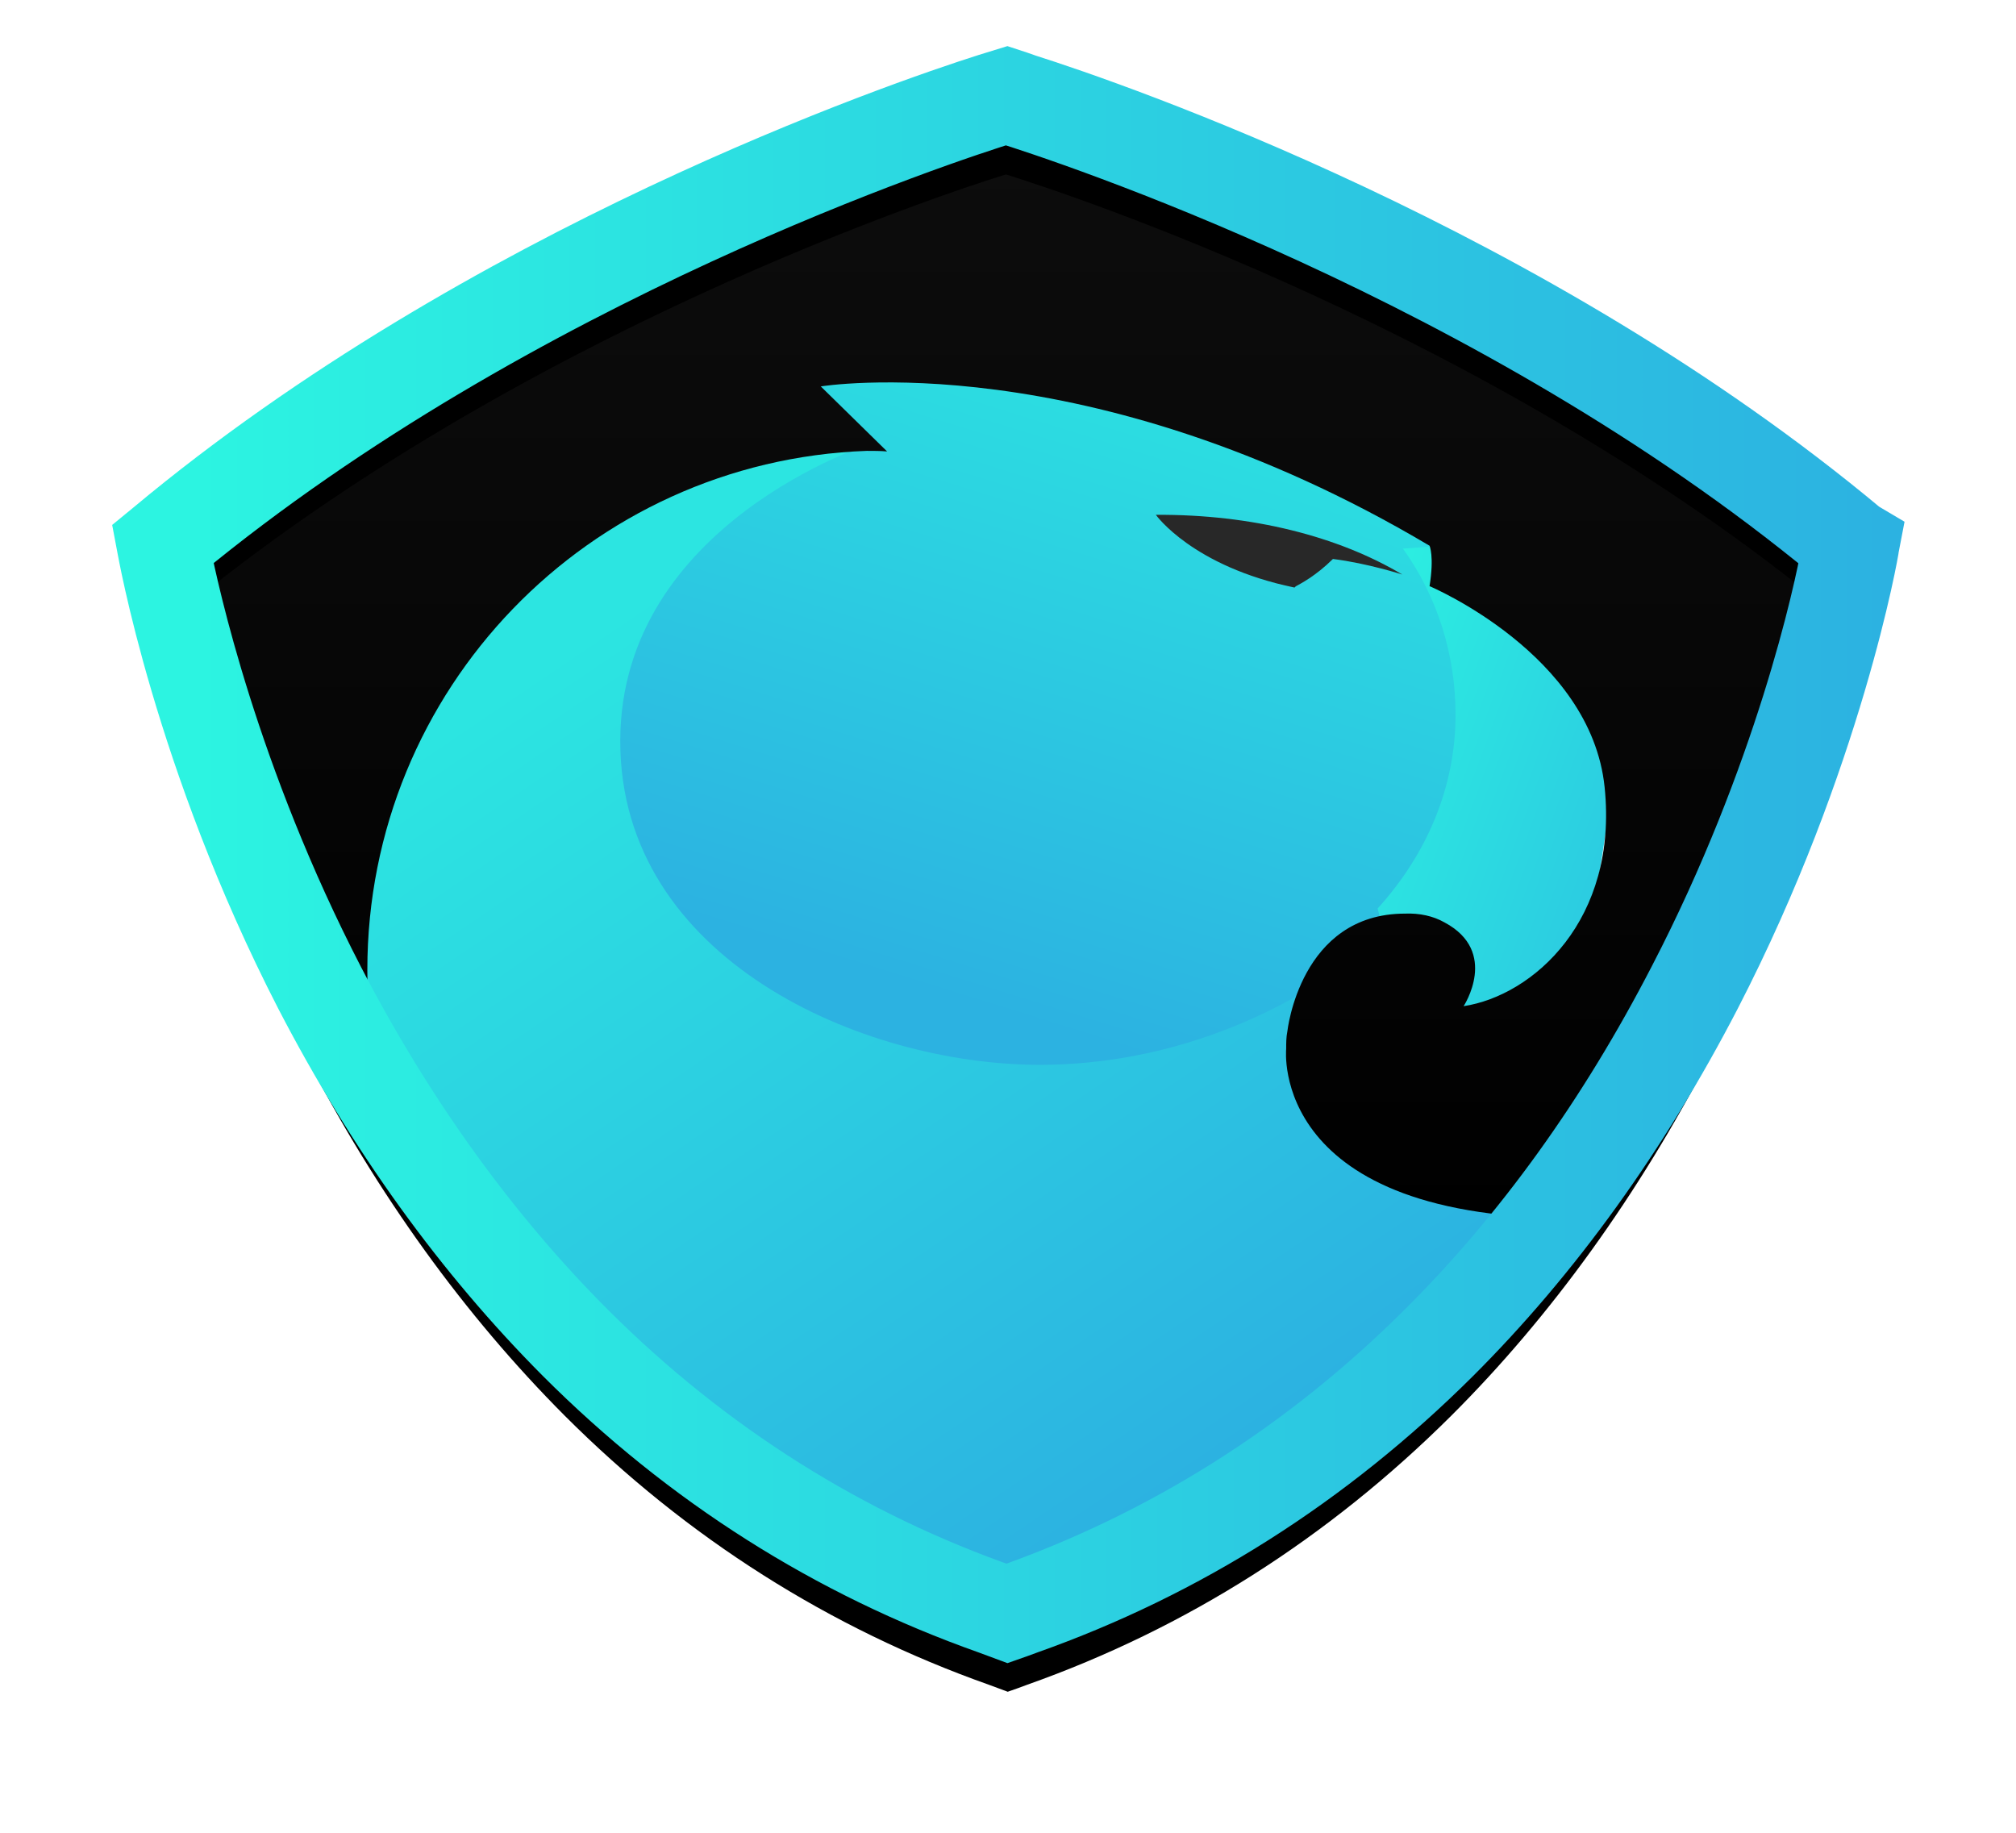 <?xml version="1.0" encoding="UTF-8"?>
<svg width="66px" height="60px" viewBox="0 0 66 60" version="1.1" xmlns="http://www.w3.org/2000/svg" xmlns:xlink="http://www.w3.org/1999/xlink">
    <!-- Generator: sketchtool 48.2 (47327) - http://www.bohemiancoding.com/sketch -->
    <title>B1CF23C7-DEBD-45BB-A510-591DE194E9F6</title>
    <desc>Created with sketchtool.</desc>
    <defs>
        <linearGradient x1="69.598%" y1="-13.214%" x2="39.963%" y2="82.281%" id="linearGradient-1">
            <stop stop-color="#2CF4E1" offset="3.92%"></stop>
            <stop stop-color="#2CB2E1" offset="100%"></stop>
        </linearGradient>
        <linearGradient x1="-24.291%" y1="3.287%" x2="148.167%" y2="127.707%" id="linearGradient-2">
            <stop stop-color="#2CF4E1" offset="3.92%"></stop>
            <stop stop-color="#2CB2E1" offset="100%"></stop>
        </linearGradient>
        <linearGradient x1="21.445%" y1="17.282%" x2="69.286%" y2="84.785%" id="linearGradient-3">
            <stop stop-color="#2CE5E1" offset="0%"></stop>
            <stop stop-color="#2CB2E1" offset="100%"></stop>
        </linearGradient>
        <linearGradient x1="49.988%" y1="100.042%" x2="49.988%" y2="0.032%" id="linearGradient-4">
            <stop stop-color="#000000" offset="0%"></stop>
            <stop stop-color="#0D0D0D" offset="100%"></stop>
        </linearGradient>
        <linearGradient x1="49.963%" y1="77.889%" x2="49.963%" y2="-14.77%" id="linearGradient-5">
            <stop stop-color="#2CF4E1" offset="3.92%"></stop>
            <stop stop-color="#2CB2E1" offset="100%"></stop>
        </linearGradient>
        <linearGradient x1="-1.5%" y1="50.031%" x2="101.438%" y2="50.031%" id="linearGradient-6">
            <stop stop-color="#2CF4E1" offset="3.92%"></stop>
            <stop stop-color="#2CB2E1" offset="100%"></stop>
        </linearGradient>
        <path d="M56.179,14.85 C45.356,5.813 31.671,1.113 28.829,0.211 L28.556,0.115 L28.206,0 L27.583,0.192 C24.741,1.094 11.057,5.794 0.234,14.831 L0,15.023 L0.058,15.33 C0.078,15.406 1.246,22.256 5.236,30.007 C7.592,34.554 10.453,38.506 13.723,41.787 C17.733,45.797 22.405,48.751 27.603,50.593 L27.914,50.708 L28.226,50.824 L28.556,50.708 L28.868,50.593 C34.065,48.751 38.718,45.797 42.747,41.787 C46.017,38.525 48.879,34.554 51.234,30.007 C55.225,22.275 56.412,15.406 56.412,15.33 L56.471,15.023 L56.179,14.85 Z M50.203,29.527 C47.906,33.978 45.122,37.854 41.91,41.039 C37.939,44.991 33.326,47.888 28.187,49.692 C23.048,47.907 18.434,45.01 14.463,41.058 C11.271,37.873 8.468,33.997 6.171,29.566 C2.706,22.87 1.402,16.864 1.129,15.483 C12.225,6.331 26.24,1.746 28.167,1.151 C30.075,1.746 44.11,6.331 55.205,15.483 C54.972,16.826 53.667,22.85 50.203,29.527 Z" id="path-7"></path>
        <filter x="-14.2%" y="-11.8%" width="128.3%" height="131.5%" filterUnits="objectBoundingBox" id="filter-8">
            <feMorphology radius="1" operator="dilate" in="SourceAlpha" result="shadowSpreadOuter1"></feMorphology>
            <feOffset dx="0" dy="2" in="shadowSpreadOuter1" result="shadowOffsetOuter1"></feOffset>
            <feGaussianBlur stdDeviation="2" in="shadowOffsetOuter1" result="shadowBlurOuter1"></feGaussianBlur>
            <feComposite in="shadowBlurOuter1" in2="SourceAlpha" operator="out" result="shadowBlurOuter1"></feComposite>
            <feColorMatrix values="0 0 0 0 0   0 0 0 0 0   0 0 0 0 0  0 0 0 0.3 0" type="matrix" in="shadowBlurOuter1"></feColorMatrix>
        </filter>
    </defs>
    <g id="website" stroke="none" stroke-width="1" fill="none" fill-rule="evenodd" transform="translate(-677, -1064)">
        <g id="Stacked-Group" transform="translate(160, 790)">
            <g id="Group-10" transform="translate(208, 0)">
                <g id="aragon" transform="translate(310, 271)">
                    <rect id="Rectangle-Copy-2" fill-opacity="0" fill="#FFFFFF" x="0" y="0" width="64" height="63"></rect>
                    <g transform="translate(3.765, 5.559)" fill-rule="nonzero">
                        <ellipse id="Oval" fill="url(#linearGradient-1)" cx="29.849" cy="19.853" rx="16.134" ry="15.882"></ellipse>
                        <path d="M41.167,15.402 C42.301,16.993 42.887,18.877 42.887,20.84 C42.887,23.216 41.942,25.415 40.336,27.182 L41.319,30.971 L44.285,30.971 L47.402,27.299 L48.233,21.92 L48.403,18.72 L45.324,15.088 L41.167,15.402 Z" id="Shape" fill="url(#linearGradient-2)"></path>
                        <path d="M6.149,31.147 L6.708,33.338 C6.708,33.338 13.227,46.678 27.904,51.618 C27.904,51.618 41.656,45.928 47.597,36.298 L39.014,29.186 C39.014,29.186 35.099,32.3 29.274,32.3 C23.449,32.3 15.541,28.84 15.541,21.709 C15.541,14.578 23.738,11.963 23.738,11.963 L20.247,11.118 L11.317,11.118 L5.647,24.707 L6.149,31.147 Z" id="Shape" fill="url(#linearGradient-3)"></path>
                        <path d="M56.471,17.091 C56.216,16.841 48.882,9.228 28.776,2.44 L28.658,2.382 C9.178,8.941 0.807,17.091 0.807,17.091 C1.57,21.425 3.486,26.257 5.207,30.016 C5.344,30.342 7.672,34.33 9.373,36.516 C8.356,34.33 7.261,32.451 7.261,29.191 C7.261,20.005 14.517,12.527 23.612,12.201 C23.827,12.201 24.062,12.201 24.277,12.22 L22.106,10.091 C22.106,10.091 30.829,8.653 42.036,15.307 C42.036,15.307 42.193,15.652 42.036,16.63 C42.036,16.63 47.317,18.855 47.767,23.208 C48.217,27.561 45.42,30.035 43.151,30.38 C43.151,30.38 44.325,28.597 42.525,27.638 C42.154,27.427 41.704,27.331 41.234,27.35 C37.792,27.35 37.381,31.205 37.381,31.205 C37.342,31.396 37.342,31.588 37.342,31.78 C37.342,31.78 36.755,37.437 47.024,37.322 C47.024,37.322 52.226,31.55 53.595,26.353 C54.104,24.435 54.456,22.997 54.691,21.942 C55.278,20.427 55.825,18.874 56.373,17.263 L56.471,17.091 Z" id="Shape" fill="url(#linearGradient-4)"></path>
                        <path d="M37.656,16.636 C37.8,16.554 38.296,16.31 38.873,15.74 C40.008,15.882 41.143,16.249 41.143,16.249 C39.059,15.007 36.232,14.274 33.076,14.295 C33.076,14.295 34.272,15.984 37.615,16.676 C37.615,16.676 37.635,16.656 37.656,16.636 Z" id="Shape" fill="#282828"></path>
                        <path d="M28.245,2.702 C30.163,3.269 44.08,7.744 55.218,16.62 L56.471,16.28 L56.373,16.204 C45.49,7.31 31.729,2.684 28.871,1.796 L28.597,1.702 L28.245,1.588 L27.619,1.777 C24.761,2.665 11.001,7.291 0.117,16.185 L0,16.299 L1.214,16.676 C12.332,7.763 26.327,3.269 28.245,2.702 Z" id="Shape" fill="#282828"></path>
                        <g id="Shape">
                            <use fill="black" fill-opacity="1" filter="url(#filter-8)" xlink:href="#path-7"></use>
                            <use stroke="url(#linearGradient-6)" stroke-width="2" fill="url(#linearGradient-5)" fill-rule="evenodd" xlink:href="#path-7"></use>
                        </g>
                    </g>
                </g>
            </g>
        </g>
    </g>
</svg>